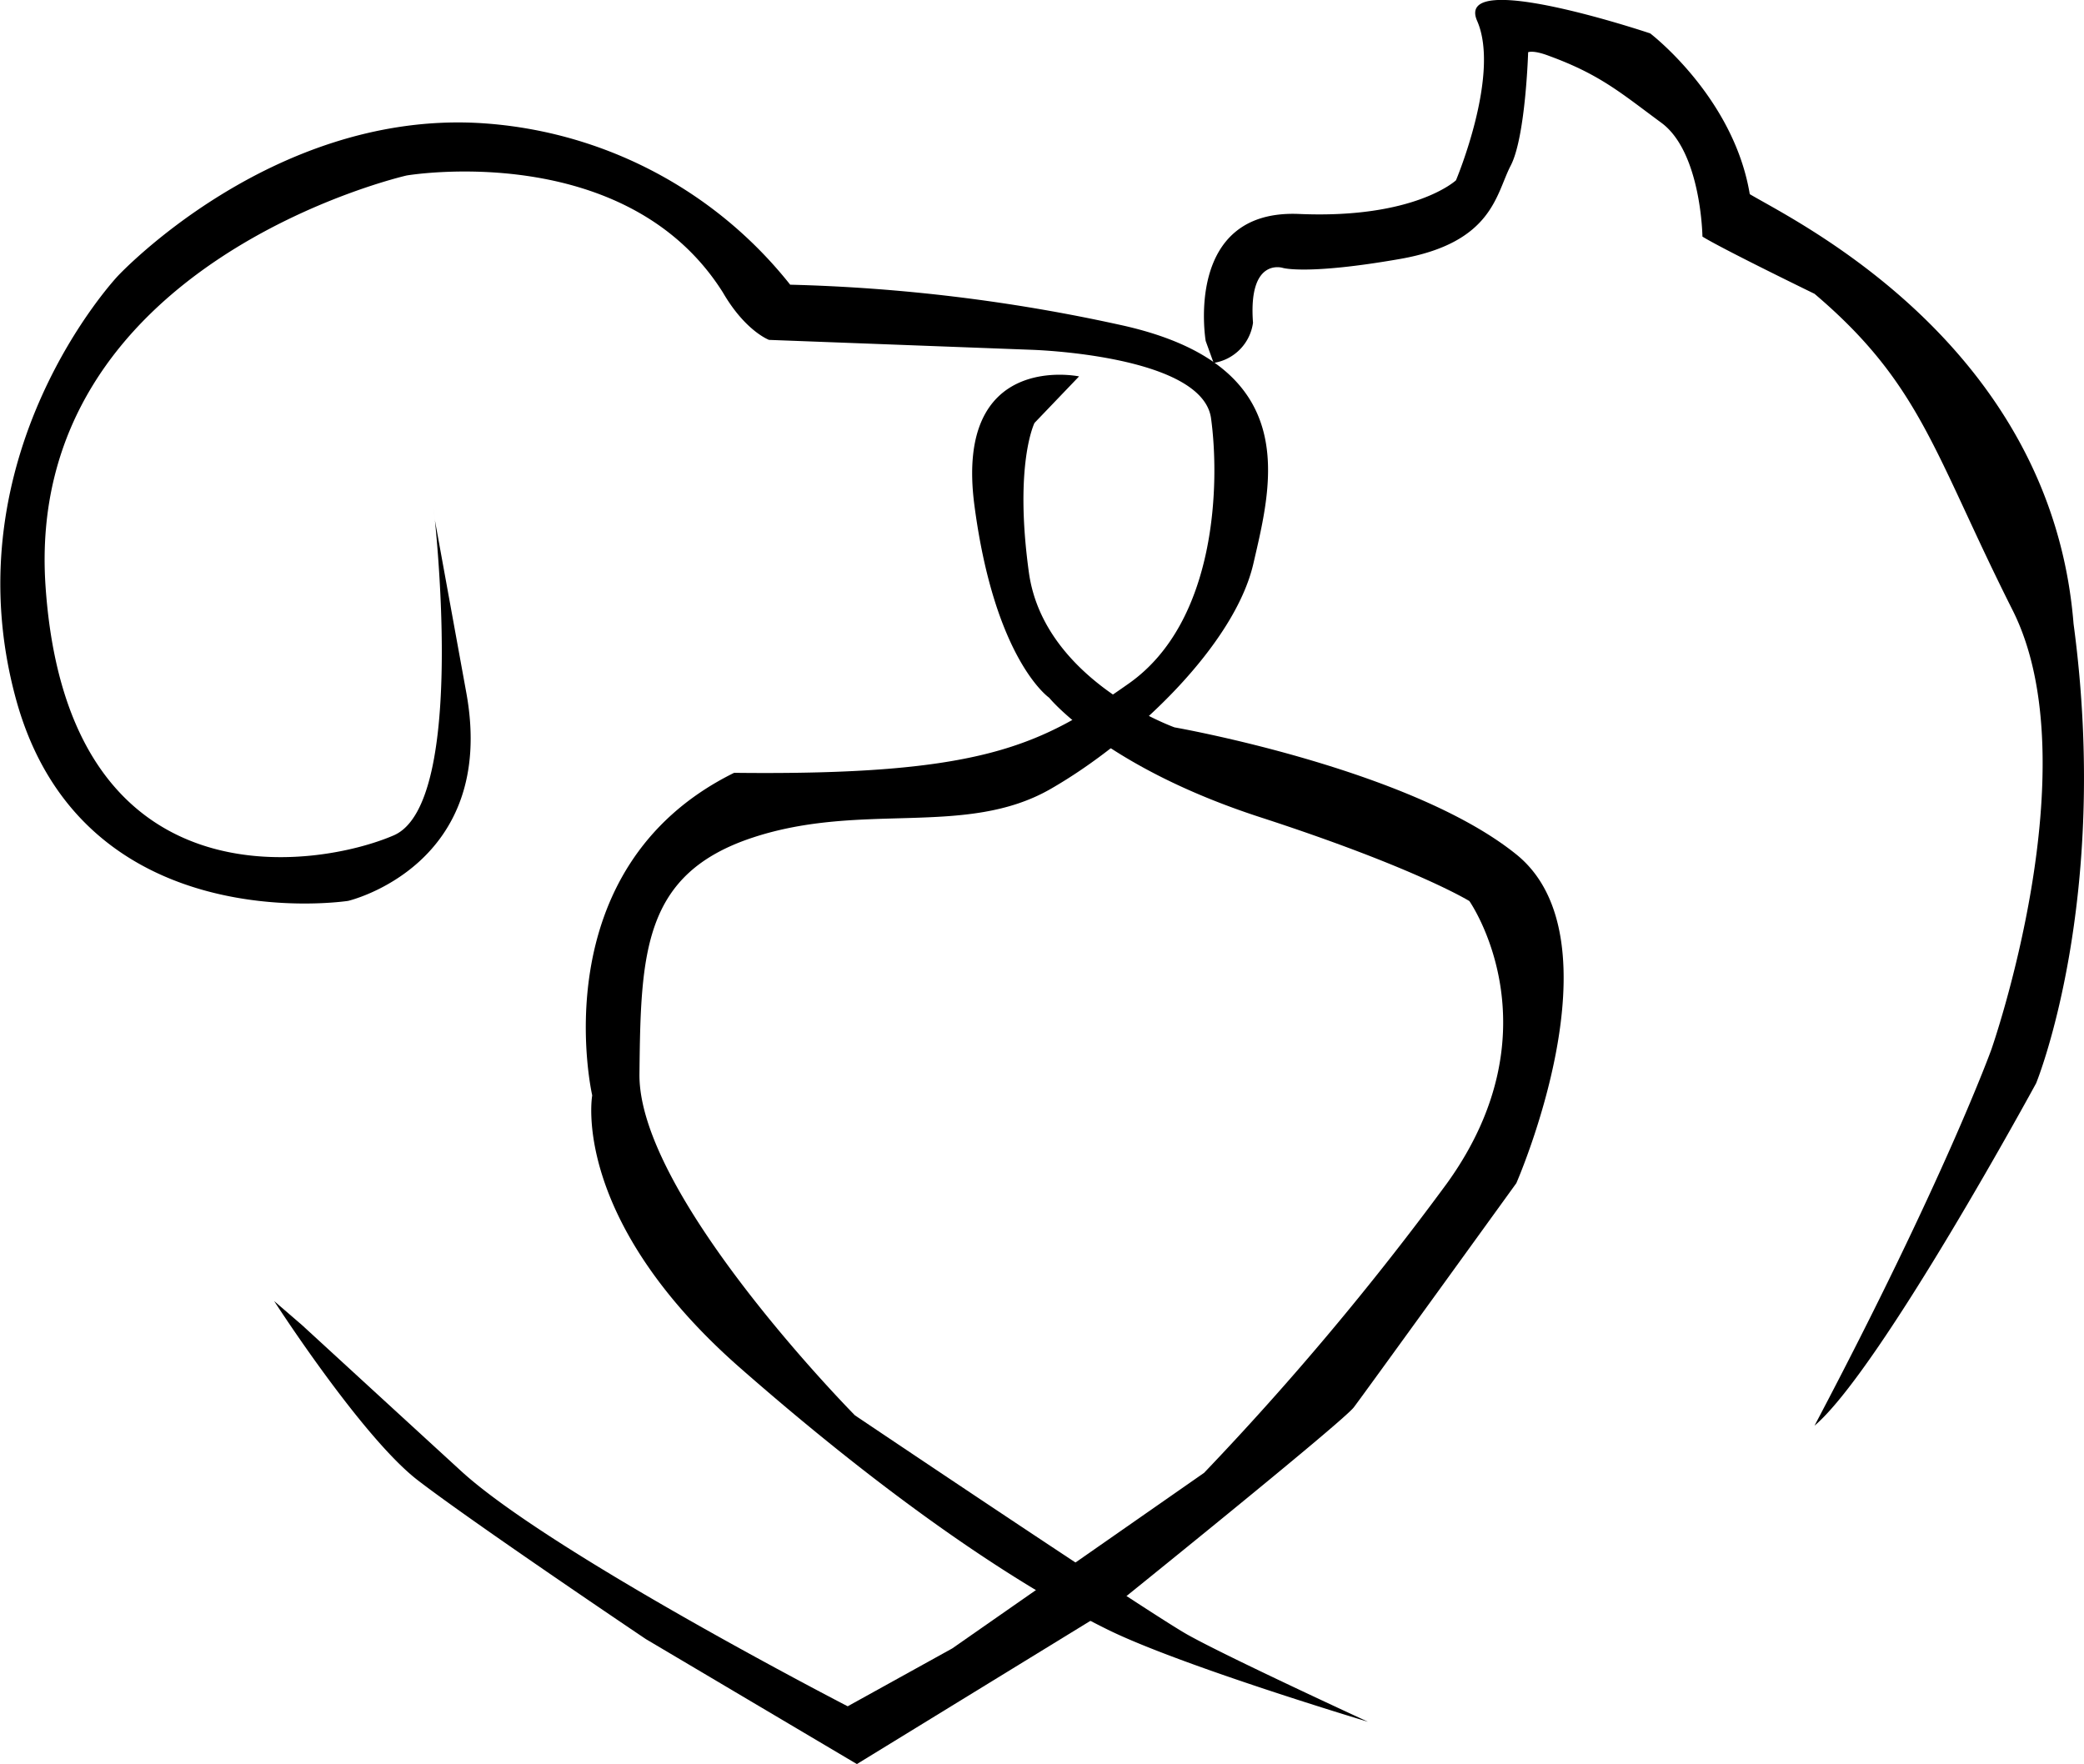 <svg id="Layer_1" data-name="Layer 1" xmlns="http://www.w3.org/2000/svg" viewBox="0 0 233.38 197.56"><title>MATING ICON</title><path d="M532.73,433.71s3.9,32.91-4.47,36.54-36.53,8.36-39-27.89,40.44-46,40.44-46,24.54-4.18,35.42,13.11c2.51,4.32,5.16,5.3,5.16,5.3l29.42,1.11s19.1.56,20.08,7.67.69,22.73-9.21,29.7-16.45,10.32-44.2,10c-21.75,10.74-15.89,36.12-15.89,36.12s-2.51,13.8,16.59,30.54,32.91,25.23,41.13,29.28,29.15,10.32,29.15,10.32-15.76-7.25-20.22-9.76-37.23-24.55-37.23-24.55-24.27-24.54-24.13-38.2.42-22.45,12.69-26.5,23.85,0,33.33-5.43,20.64-16.18,22.73-25.24,5.71-22.31-15.06-26.77a194.23,194.23,0,0,0-36.81-4.47,48,48,0,0,0-35.14-18.12c-23.15-1.12-40.16,17.15-40.16,17.15s-18.83,19.94-11.43,47.27,37.23,22.7,37.23,22.7,16.73-3.92,13.24-23.26L532.87,435Z" transform="translate(-484.16 -376.71)"/><path d="M619.18,414.89s-2.51-14.78,10.46-14.22,17.57-3.77,17.57-3.77,5-11.85,2.37-17.85,19.38,1.4,19.38,1.4,9.34,7.11,11.15,18c4.88,2.93,33.75,16.74,36.26,48.11,4.18,31.07-4.19,51.45-4.19,51.45s-17.43,32.08-24.82,38.35c14.51-27.47,19.8-42.11,19.8-42.11s11.16-31.79,2.38-49.22-10.18-25.24-22.18-35.42c-11.43-5.58-12.55-6.41-12.55-6.41s-.13-9.45-4.6-12.74-6.83-5.39-12.55-7.48c-1.81-.7-2.37-.42-2.37-.42s-.28,9.48-1.95,12.69-2,8.64-12.41,10.46-13.11,1-13.11,1-3.9-1.25-3.34,6.14a5.27,5.27,0,0,1-4.41,4.5Z" transform="translate(-484.16 -376.71)"/><path d="M605,418.86s-14-2.93-11.72,14.43,8.37,21.55,8.37,21.55,6.27,7.74,23.63,13.38,23.43,9.39,23.43,9.39,10,14.25-2.51,31.61A328.18,328.18,0,0,1,619,541.64L590.8,561.3l-11.71,6.48s-33.26-17.15-43.3-26.35S518,525.11,518,525.11l-3.14-2.71s9.83,15.26,16.1,20.08,25.52,17.77,25.52,17.77l23.64,14,28.65-17.57s25.73-20.71,27-22.38,18.2-25.1,18.2-25.1,11.92-27.19,0-36.81-38.28-14.23-38.28-14.23-14.64-5.22-16.31-17.36.63-16.73.63-16.73Z" transform="translate(-484.16 -376.71)"/></svg>